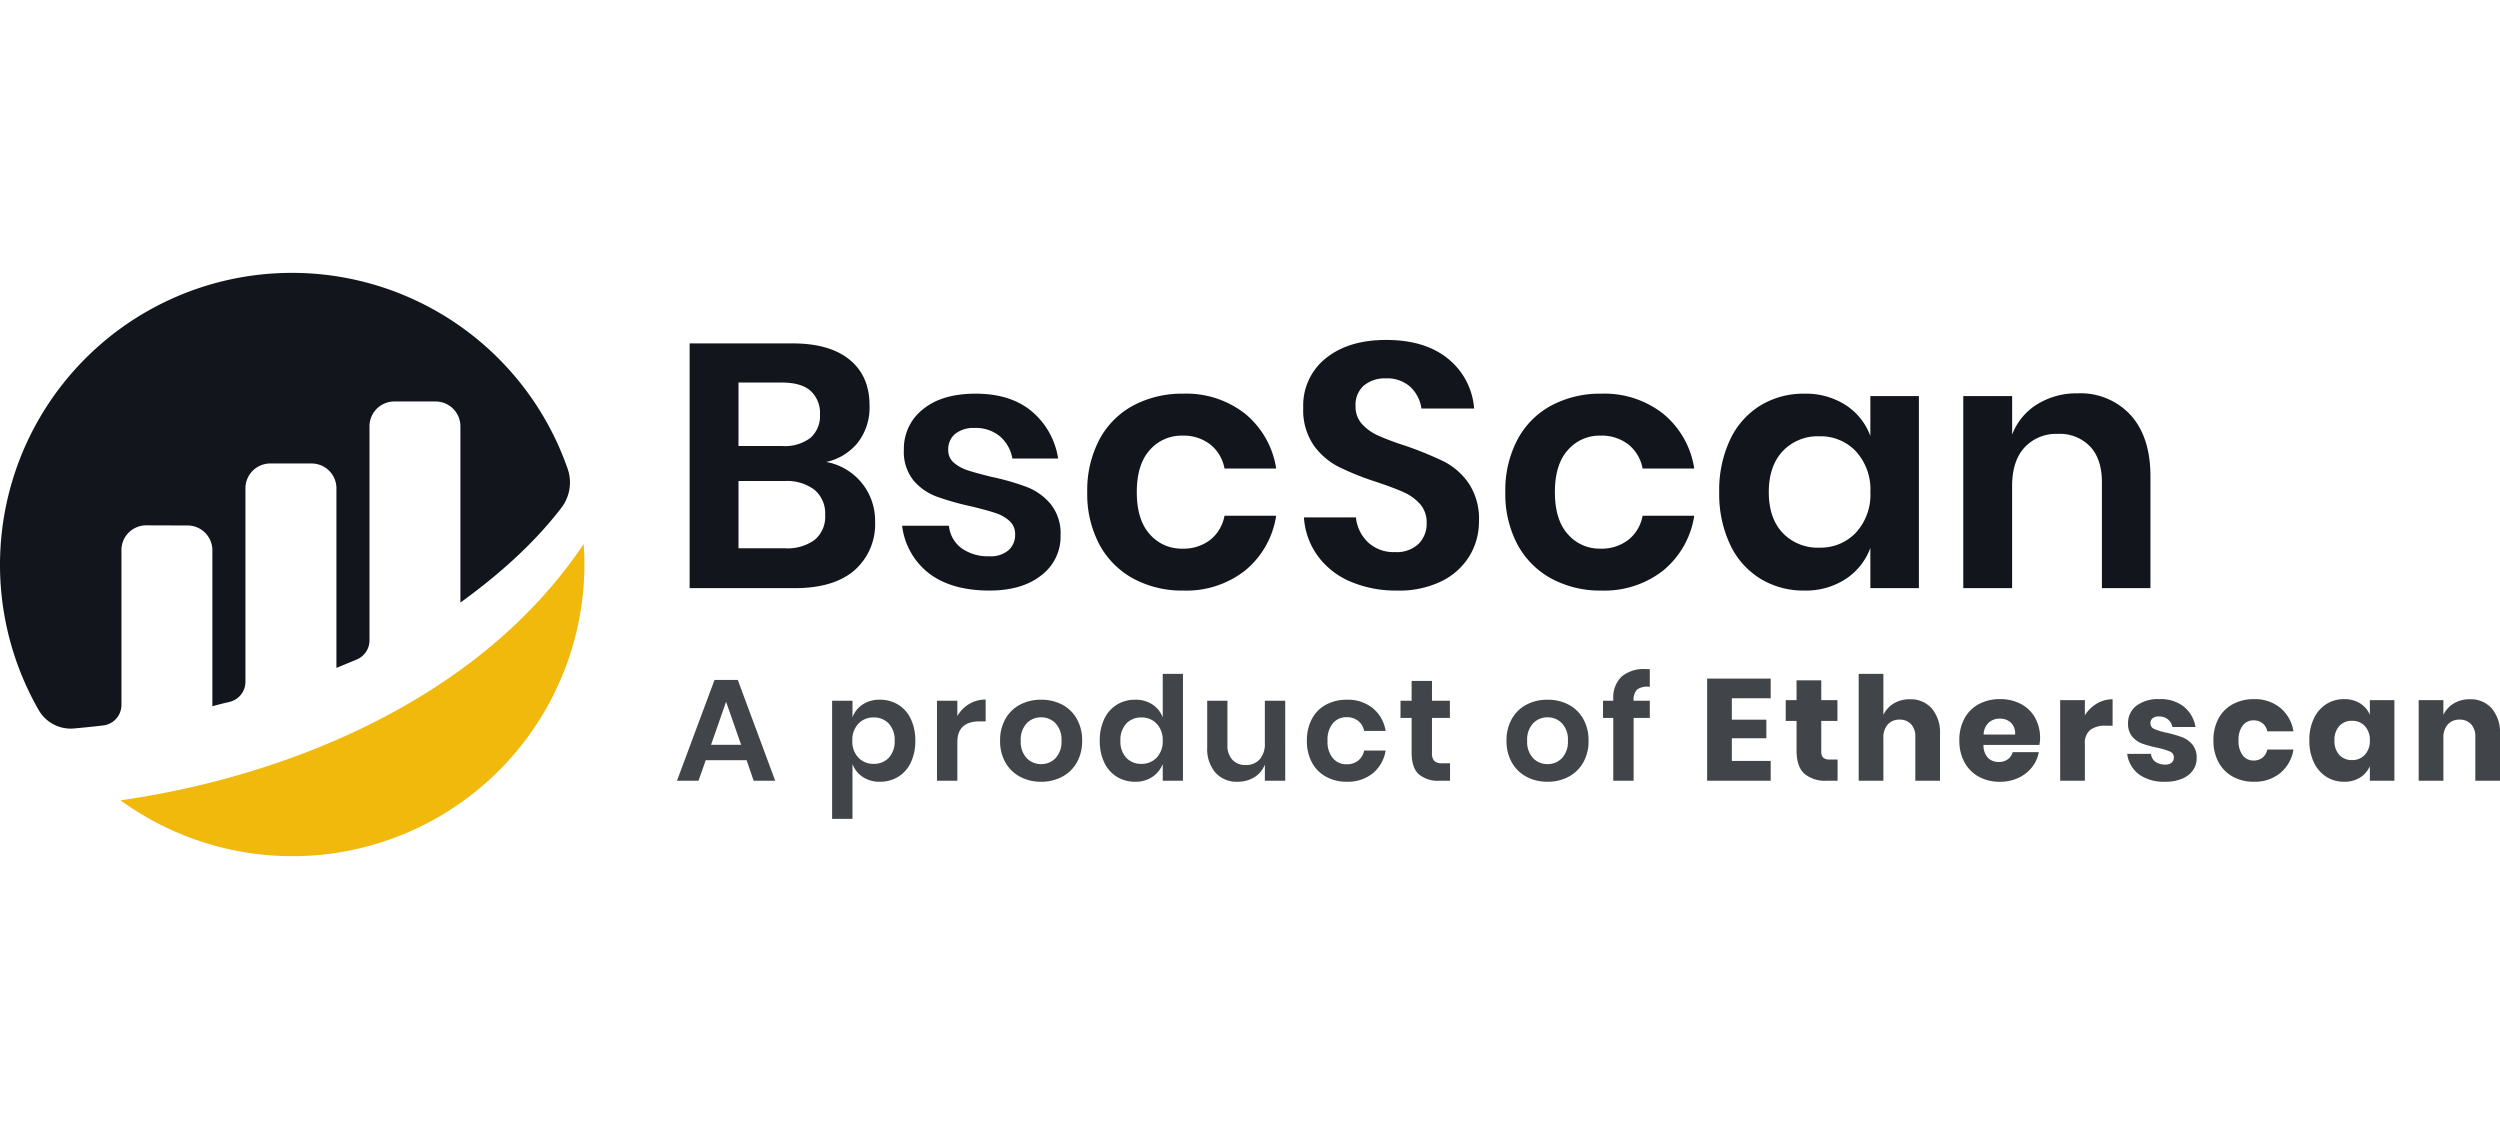 <svg xmlns="http://www.w3.org/2000/svg" width="180.234" height="81.333" viewBox="0 0 519.234 121.333">
  <g id="bscscan-logo" transform="translate(-219.378 -213.334)">
    <g id="bscscan-logo-circle">
      <path id="Path_1" data-name="Path 1" d="M244.6,271.1a5.144,5.144,0,0,1,5.168-5.143l8.568.028a5.151,5.151,0,0,1,5.151,5.151v32.4c.965-.286,2.2-.591,3.559-.911a4.292,4.292,0,0,0,3.309-4.177V258.261a5.152,5.152,0,0,1,5.151-5.152H284.1a5.152,5.152,0,0,1,5.151,5.152v37.3s2.15-.87,4.243-1.754a4.3,4.3,0,0,0,2.625-3.957V245.383a5.151,5.151,0,0,1,5.15-5.151h8.585A5.151,5.151,0,0,1,315,245.383V282c7.443-5.394,14.986-11.882,20.972-19.683a8.646,8.646,0,0,0,1.316-8.072,60.636,60.636,0,1,0-109.855,50.108,7.668,7.668,0,0,0,7.316,3.79c1.624-.143,3.646-.345,6.05-.627a4.29,4.29,0,0,0,3.805-4.258V271.1" fill="#12161c"/>
      <path id="Path_2" data-name="Path 2" d="M244.417,323.061A60.656,60.656,0,0,0,340.756,274c0-1.4-.065-2.778-.158-4.152-22.163,33.055-63.085,48.508-96.181,53.213" fill="#f0b90b"/>
    </g>
    <g id="words">
      <path id="Path_124" data-name="Path 124" d="M14.82-4.26H6.33L4.83,0H.36l7.8-20.94h4.83L20.76,0H16.29ZM13.68-7.47l-3.12-8.94L7.44-7.47Zm28.83-9.36a7.139,7.139,0,0,1,3.78,1.02,6.891,6.891,0,0,1,2.625,2.955A10.248,10.248,0,0,1,49.86-8.31a10.248,10.248,0,0,1-.945,4.545A6.891,6.891,0,0,1,46.29-.81,7.139,7.139,0,0,1,42.51.21,6.245,6.245,0,0,1,38.925-.8,5.5,5.5,0,0,1,36.81-3.48V7.92H32.58V-16.62h4.23v3.45a5.417,5.417,0,0,1,2.115-2.67A6.314,6.314,0,0,1,42.51-16.83Zm-1.32,3.69a4.185,4.185,0,0,0-3.165,1.3A4.895,4.895,0,0,0,36.78-8.31a4.853,4.853,0,0,0,1.245,3.5,4.185,4.185,0,0,0,3.165,1.3,4.162,4.162,0,0,0,3.18-1.275,4.939,4.939,0,0,0,1.2-3.525,4.994,4.994,0,0,0-1.2-3.54A4.137,4.137,0,0,0,41.19-13.14Zm17.4-.3a6.952,6.952,0,0,1,2.46-2.505,6.535,6.535,0,0,1,3.42-.915v4.53H63.24q-4.65,0-4.65,4.32V0H54.36V-16.62h4.23Zm17.4-3.39a9.216,9.216,0,0,1,4.365,1.02A7.465,7.465,0,0,1,83.4-12.855,8.977,8.977,0,0,1,84.51-8.31,8.894,8.894,0,0,1,83.4-3.78,7.593,7.593,0,0,1,80.355-.825,9.108,9.108,0,0,1,75.99.21,9.108,9.108,0,0,1,71.625-.825,7.593,7.593,0,0,1,68.58-3.78a8.894,8.894,0,0,1-1.11-4.53,8.977,8.977,0,0,1,1.11-4.545,7.465,7.465,0,0,1,3.045-2.955A9.216,9.216,0,0,1,75.99-16.83Zm0,3.66a4.057,4.057,0,0,0-3,1.245A4.932,4.932,0,0,0,71.76-8.31,4.932,4.932,0,0,0,72.99-4.7a4.057,4.057,0,0,0,3,1.245,4.057,4.057,0,0,0,3-1.245A4.932,4.932,0,0,0,80.22-8.31a4.932,4.932,0,0,0-1.23-3.615A4.057,4.057,0,0,0,75.99-13.17Zm19.53-3.66a6.314,6.314,0,0,1,3.585.99,5.589,5.589,0,0,1,2.145,2.67V-22.2h4.2V0h-4.2V-3.48A5.673,5.673,0,0,1,99.1-.8,6.245,6.245,0,0,1,95.52.21,7.139,7.139,0,0,1,91.74-.81a6.891,6.891,0,0,1-2.625-2.955A10.248,10.248,0,0,1,88.17-8.31a10.248,10.248,0,0,1,.945-4.545A6.891,6.891,0,0,1,91.74-15.81,7.139,7.139,0,0,1,95.52-16.83Zm1.32,3.69a4.137,4.137,0,0,0-3.18,1.29,4.994,4.994,0,0,0-1.2,3.54,4.939,4.939,0,0,0,1.2,3.525A4.162,4.162,0,0,0,96.84-3.51,4.185,4.185,0,0,0,100-4.815a4.853,4.853,0,0,0,1.245-3.5A4.895,4.895,0,0,0,100-11.835,4.185,4.185,0,0,0,96.84-13.14Zm29.85-3.48V0h-4.23V-3.36a5.3,5.3,0,0,1-2.175,2.625,6.465,6.465,0,0,1-3.5.945,5.885,5.885,0,0,1-4.59-1.89,7.589,7.589,0,0,1-1.71-5.28v-9.66h4.2v9.18a4.34,4.34,0,0,0,1.02,3.075,3.589,3.589,0,0,0,2.76,1.1,3.768,3.768,0,0,0,2.91-1.17,4.779,4.779,0,0,0,1.08-3.36v-8.82Zm12.81-.21a8.225,8.225,0,0,1,5.355,1.74,7.6,7.6,0,0,1,2.685,4.74h-4.47a3.451,3.451,0,0,0-1.23-2.085,3.777,3.777,0,0,0-2.43-.765,3.625,3.625,0,0,0-2.805,1.245A5.268,5.268,0,0,0,135.48-8.31,5.268,5.268,0,0,0,136.6-4.665,3.625,3.625,0,0,0,139.41-3.42a3.777,3.777,0,0,0,2.43-.765,3.451,3.451,0,0,0,1.23-2.085h4.47a7.6,7.6,0,0,1-2.685,4.74A8.225,8.225,0,0,1,139.5.21a8.847,8.847,0,0,1-4.32-1.035,7.275,7.275,0,0,1-2.94-2.955,9.3,9.3,0,0,1-1.05-4.53,9.388,9.388,0,0,1,1.05-4.545,7.156,7.156,0,0,1,2.94-2.955A8.952,8.952,0,0,1,139.5-16.83Zm21.42,13.2V0H158.7a6.142,6.142,0,0,1-4.275-1.35q-1.485-1.35-1.485-4.5v-7.2h-2.31v-3.57h2.31v-4.11h4.23v4.11h3.72v3.57h-3.72v7.26a2.342,2.342,0,0,0,.48,1.68,2.241,2.241,0,0,0,1.62.48Zm20.25-13.2a9.216,9.216,0,0,1,4.365,1.02,7.465,7.465,0,0,1,3.045,2.955,8.977,8.977,0,0,1,1.11,4.545,8.894,8.894,0,0,1-1.11,4.53,7.593,7.593,0,0,1-3.045,2.955A9.108,9.108,0,0,1,181.17.21,9.108,9.108,0,0,1,176.8-.825,7.593,7.593,0,0,1,173.76-3.78a8.894,8.894,0,0,1-1.11-4.53,8.977,8.977,0,0,1,1.11-4.545A7.465,7.465,0,0,1,176.8-15.81,9.216,9.216,0,0,1,181.17-16.83Zm0,3.66a4.057,4.057,0,0,0-3,1.245,4.932,4.932,0,0,0-1.23,3.615A4.932,4.932,0,0,0,178.17-4.7a4.057,4.057,0,0,0,3,1.245,4.057,4.057,0,0,0,3-1.245A4.932,4.932,0,0,0,185.4-8.31a4.932,4.932,0,0,0-1.23-3.615A4.057,4.057,0,0,0,181.17-13.17Zm21.24-6.33a3.614,3.614,0,0,0-2.61.54,2.965,2.965,0,0,0-.75,2.31v.03h3.36v3.57h-3.36V0h-4.23V-13.05h-2.13v-3.57h2.13v-.39a6,6,0,0,1,1.695-4.575,7.054,7.054,0,0,1,5.025-1.605q.57,0,.87.03Zm17.04,2.37v4.44h7.17v3.87h-7.17v4.71h8.07V0h-13.2V-21.21h13.2v4.08ZM241.41-4.41V0H239.1a6.647,6.647,0,0,1-4.575-1.455Q232.89-2.91,232.89-6.27v-6.15h-2.25v-4.32h2.25v-4.11h5.13v4.11h3.36v4.32h-3.36v6.24a1.88,1.88,0,0,0,.4,1.38,1.936,1.936,0,0,0,1.365.39Zm15-12.51A5.794,5.794,0,0,1,260.985-15a7.7,7.7,0,0,1,1.7,5.28V0h-5.13V-9.12a3.69,3.69,0,0,0-.885-2.625,3.074,3.074,0,0,0-2.355-.945,3.206,3.206,0,0,0-2.475.99,4,4,0,0,0-.915,2.82V0h-5.13V-22.2h5.13v8.52a5.522,5.522,0,0,1,2.145-2.37A6.292,6.292,0,0,1,256.41-16.92Zm27.06,8.1a7.076,7.076,0,0,1-.15,1.38H271.71a3.88,3.88,0,0,0,.96,2.715,3.1,3.1,0,0,0,2.22.825,3.034,3.034,0,0,0,1.89-.57,2.662,2.662,0,0,0,.99-1.47h5.43a7.1,7.1,0,0,1-1.44,3.165,7.675,7.675,0,0,1-2.82,2.19,8.929,8.929,0,0,1-3.81.8,9,9,0,0,1-4.365-1.035A7.4,7.4,0,0,1,267.78-3.81a9.262,9.262,0,0,1-1.08-4.56,9.346,9.346,0,0,1,1.065-4.575,7.3,7.3,0,0,1,2.985-2.97,9.084,9.084,0,0,1,4.38-1.035,9.081,9.081,0,0,1,4.38,1.02,7.206,7.206,0,0,1,2.925,2.865A8.528,8.528,0,0,1,283.47-8.82Zm-5.19-.78a3.084,3.084,0,0,0-.885-2.475,3.258,3.258,0,0,0-2.265-.825,3.36,3.36,0,0,0-2.34.84,3.517,3.517,0,0,0-1.05,2.46Zm14.49-3.99a7.279,7.279,0,0,1,2.475-2.43,6.318,6.318,0,0,1,3.285-.9v5.49h-1.47a5.07,5.07,0,0,0-3.165.87,3.5,3.5,0,0,0-1.125,2.94V0h-5.13V-16.74h5.13Zm15.51-3.36a7.681,7.681,0,0,1,5.085,1.59,6.908,6.908,0,0,1,2.385,4.2h-4.8A2.659,2.659,0,0,0,310-12.765a2.87,2.87,0,0,0-1.845-.585,2.017,2.017,0,0,0-1.32.375,1.309,1.309,0,0,0-.45,1.065,1.249,1.249,0,0,0,.825,1.17,13.155,13.155,0,0,0,2.6.78,25.77,25.77,0,0,1,3.15.915,5.2,5.2,0,0,1,2.13,1.515,4.187,4.187,0,0,1,.9,2.82,4.325,4.325,0,0,1-.78,2.55,5.135,5.135,0,0,1-2.25,1.74,8.792,8.792,0,0,1-3.48.63,8.962,8.962,0,0,1-5.43-1.5,6.329,6.329,0,0,1-2.49-4.29h4.95a2.228,2.228,0,0,0,.915,1.65,3.445,3.445,0,0,0,2.055.57,1.913,1.913,0,0,0,1.32-.405,1.364,1.364,0,0,0,.45-1.065,1.28,1.28,0,0,0-.825-1.245,15.169,15.169,0,0,0-2.685-.8,21.469,21.469,0,0,1-3.06-.84,5.052,5.052,0,0,1-2.07-1.455,4.053,4.053,0,0,1-.87-2.745,4.48,4.48,0,0,1,1.71-3.645A7.451,7.451,0,0,1,308.28-16.95Zm19.62,0a8.314,8.314,0,0,1,5.43,1.785,7.915,7.915,0,0,1,2.76,4.905h-5.43a2.865,2.865,0,0,0-.99-1.68,2.93,2.93,0,0,0-1.89-.6,2.742,2.742,0,0,0-2.22,1.065,4.808,4.808,0,0,0-.87,3.1,4.808,4.808,0,0,0,.87,3.105A2.742,2.742,0,0,0,327.78-4.2a2.93,2.93,0,0,0,1.89-.6,2.865,2.865,0,0,0,.99-1.68h5.43a7.915,7.915,0,0,1-2.76,4.9A8.314,8.314,0,0,1,327.9.21a9,9,0,0,1-4.365-1.035A7.4,7.4,0,0,1,320.55-3.81a9.262,9.262,0,0,1-1.08-4.56,9.346,9.346,0,0,1,1.065-4.575,7.3,7.3,0,0,1,2.985-2.97A9.084,9.084,0,0,1,327.9-16.95Zm18.72,0a6.06,6.06,0,0,1,3.3.87,5.23,5.23,0,0,1,2.04,2.37v-3.03h5.1V0h-5.1V-3.03a5.23,5.23,0,0,1-2.04,2.37,6.06,6.06,0,0,1-3.3.87,6.78,6.78,0,0,1-3.705-1.035,7.081,7.081,0,0,1-2.58-2.985,10.345,10.345,0,0,1-.945-4.56,10.321,10.321,0,0,1,.945-4.575,7.1,7.1,0,0,1,2.58-2.97A6.78,6.78,0,0,1,346.62-16.95Zm1.65,4.5a3.456,3.456,0,0,0-2.655,1.08,4.234,4.234,0,0,0-1.005,3,4.234,4.234,0,0,0,1.005,3,3.456,3.456,0,0,0,2.655,1.08,3.468,3.468,0,0,0,2.655-1.11,4.181,4.181,0,0,0,1.035-2.97,4.169,4.169,0,0,0-1.035-2.985A3.491,3.491,0,0,0,348.27-12.45Zm24.45-4.47A5.794,5.794,0,0,1,377.295-15a7.7,7.7,0,0,1,1.7,5.28V0h-5.13V-9.12a3.69,3.69,0,0,0-.885-2.625,3.074,3.074,0,0,0-2.355-.945,3.206,3.206,0,0,0-2.475.99,4,4,0,0,0-.915,2.82V0H362.1V-16.74h5.13v3.06a5.522,5.522,0,0,1,2.145-2.37A6.292,6.292,0,0,1,372.72-16.92Z" transform="translate(359.622 319)" fill="#12161c" opacity="0.8"/>
      <path id="Path_123" data-name="Path 123" d="M32.976-26.208a12.332,12.332,0,0,1,7.38,4.356,12.365,12.365,0,0,1,2.772,8.028A12.684,12.684,0,0,1,38.844-3.708Q34.56,0,26.424,0H4.608V-50.832H25.992q7.7,0,11.844,3.384t4.14,9.5a11.85,11.85,0,0,1-2.484,7.776A11.552,11.552,0,0,1,32.976-26.208ZM14.76-29.52H23.9a8.7,8.7,0,0,0,5.8-1.692,6.041,6.041,0,0,0,1.98-4.86,6.208,6.208,0,0,0-1.944-4.9Q27.792-42.7,23.76-42.7h-9ZM24.408-8.28A9.565,9.565,0,0,0,30.6-10.044a6.26,6.26,0,0,0,2.16-5.148,6.424,6.424,0,0,0-2.2-5.22,9.45,9.45,0,0,0-6.228-1.836H14.76V-8.28Zm39.6-32.112q7.272,0,11.664,3.672a15.9,15.9,0,0,1,5.472,9.792h-9.5a7.9,7.9,0,0,0-2.592-4.608,7.793,7.793,0,0,0-5.256-1.728A6.04,6.04,0,0,0,59.76-32.04a4.122,4.122,0,0,0-1.44,3.312,3.367,3.367,0,0,0,1.152,2.664,8.3,8.3,0,0,0,2.88,1.584q1.728.576,4.968,1.368a51.091,51.091,0,0,1,7.38,2.124,12.211,12.211,0,0,1,4.9,3.528,9.725,9.725,0,0,1,2.052,6.516,10.066,10.066,0,0,1-4,8.28Q73.656.5,66.888.5,59.112.5,54.432-2.988a14.679,14.679,0,0,1-5.688-9.972h9.72a6.569,6.569,0,0,0,2.592,4.644,9.4,9.4,0,0,0,5.832,1.692,5.644,5.644,0,0,0,3.96-1.26,4.248,4.248,0,0,0,1.368-3.276,3.619,3.619,0,0,0-1.188-2.808,8.02,8.02,0,0,0-2.952-1.656q-1.764-.576-5-1.368a56.4,56.4,0,0,1-7.236-2.052,11.553,11.553,0,0,1-4.752-3.348,9.406,9.406,0,0,1-1.98-6.336,10.373,10.373,0,0,1,3.96-8.424Q57.024-40.392,64.008-40.392Zm43.128,0a19.739,19.739,0,0,1,12.852,4.176,18.244,18.244,0,0,1,6.444,11.376H115.7a8.283,8.283,0,0,0-2.952-5,9.065,9.065,0,0,0-5.832-1.836,8.7,8.7,0,0,0-6.732,2.988q-2.7,2.988-2.7,8.748t2.7,8.748a8.7,8.7,0,0,0,6.732,2.988,9.065,9.065,0,0,0,5.832-1.836,8.283,8.283,0,0,0,2.952-5h10.728a18.244,18.244,0,0,1-6.444,11.376A19.739,19.739,0,0,1,107.136.5,21.232,21.232,0,0,1,96.768-1.98a17.461,17.461,0,0,1-7.056-7.092,22.321,22.321,0,0,1-2.52-10.872,22.531,22.531,0,0,1,2.52-10.908,17.175,17.175,0,0,1,7.056-7.092A21.484,21.484,0,0,1,107.136-40.392Zm61.416,26.5a13.783,13.783,0,0,1-1.944,7.164,13.963,13.963,0,0,1-5.76,5.256A19.971,19.971,0,0,1,151.56.5a24.1,24.1,0,0,1-9.648-1.836,16.313,16.313,0,0,1-6.8-5.292,15.266,15.266,0,0,1-2.916-8.064h10.8a8.252,8.252,0,0,0,2.484,5.148,7.79,7.79,0,0,0,5.652,2.052,6.578,6.578,0,0,0,4.86-1.692,5.9,5.9,0,0,0,1.692-4.356,5.707,5.707,0,0,0-1.368-3.924,9.983,9.983,0,0,0-3.456-2.484q-2.088-.936-5.76-2.16a56.938,56.938,0,0,1-7.776-3.132,14.374,14.374,0,0,1-5.148-4.5,12.892,12.892,0,0,1-2.124-7.7,12.527,12.527,0,0,1,4.716-10.332q4.716-3.78,12.492-3.78,8.064,0,12.852,3.888A14.675,14.675,0,0,1,167.544-37.3H156.6a7.622,7.622,0,0,0-2.3-4.5,7.154,7.154,0,0,0-5.112-1.764,6.742,6.742,0,0,0-4.536,1.476A5.323,5.323,0,0,0,142.92-37.8a5.327,5.327,0,0,0,1.332,3.708,10.164,10.164,0,0,0,3.384,2.412,55.542,55.542,0,0,0,5.58,2.088,74.189,74.189,0,0,1,7.956,3.24,14.019,14.019,0,0,1,5.22,4.536A13.33,13.33,0,0,1,168.552-13.9Zm25.416-26.5a19.739,19.739,0,0,1,12.852,4.176,18.244,18.244,0,0,1,6.444,11.376H202.536a8.283,8.283,0,0,0-2.952-5,9.065,9.065,0,0,0-5.832-1.836,8.7,8.7,0,0,0-6.732,2.988q-2.7,2.988-2.7,8.748t2.7,8.748a8.7,8.7,0,0,0,6.732,2.988,9.065,9.065,0,0,0,5.832-1.836,8.283,8.283,0,0,0,2.952-5h10.728A18.244,18.244,0,0,1,206.82-3.672,19.739,19.739,0,0,1,193.968.5,21.232,21.232,0,0,1,183.6-1.98a17.461,17.461,0,0,1-7.056-7.092,22.321,22.321,0,0,1-2.52-10.872,22.531,22.531,0,0,1,2.52-10.908,17.175,17.175,0,0,1,7.056-7.092A21.484,21.484,0,0,1,193.968-40.392Zm42.12,0a15.329,15.329,0,0,1,8.64,2.376,12.94,12.94,0,0,1,5.112,6.408v-8.28h10.08V0H249.84V-8.352a13.132,13.132,0,0,1-5.112,6.444A15.159,15.159,0,0,1,236.088.5a17.134,17.134,0,0,1-9.072-2.448,16.538,16.538,0,0,1-6.3-7.092,24.594,24.594,0,0,1-2.268-10.908,24.594,24.594,0,0,1,2.268-10.908,16.538,16.538,0,0,1,6.3-7.092A17.134,17.134,0,0,1,236.088-40.392Zm3.168,8.856a9.93,9.93,0,0,0-7.632,3.1q-2.88,3.1-2.88,8.5t2.88,8.46a9.989,9.989,0,0,0,7.632,3.06,10.044,10.044,0,0,0,7.6-3.132,11.647,11.647,0,0,0,2.988-8.388,11.748,11.748,0,0,0-2.988-8.46A10.044,10.044,0,0,0,239.256-31.536Zm53.64-8.928a14.124,14.124,0,0,1,11.016,4.536q4.1,4.536,4.1,12.744V0h-10.08V-22.032q0-4.752-2.448-7.38a8.7,8.7,0,0,0-6.7-2.628,8.954,8.954,0,0,0-6.912,2.808q-2.592,2.808-2.592,8.064V0H269.136V-39.888h10.152V-31.9a12.709,12.709,0,0,1,5.22-6.3A15.517,15.517,0,0,1,292.9-40.464Z" transform="translate(358 279)" fill="#12161c"/>
    </g>
  </g>
</svg>

